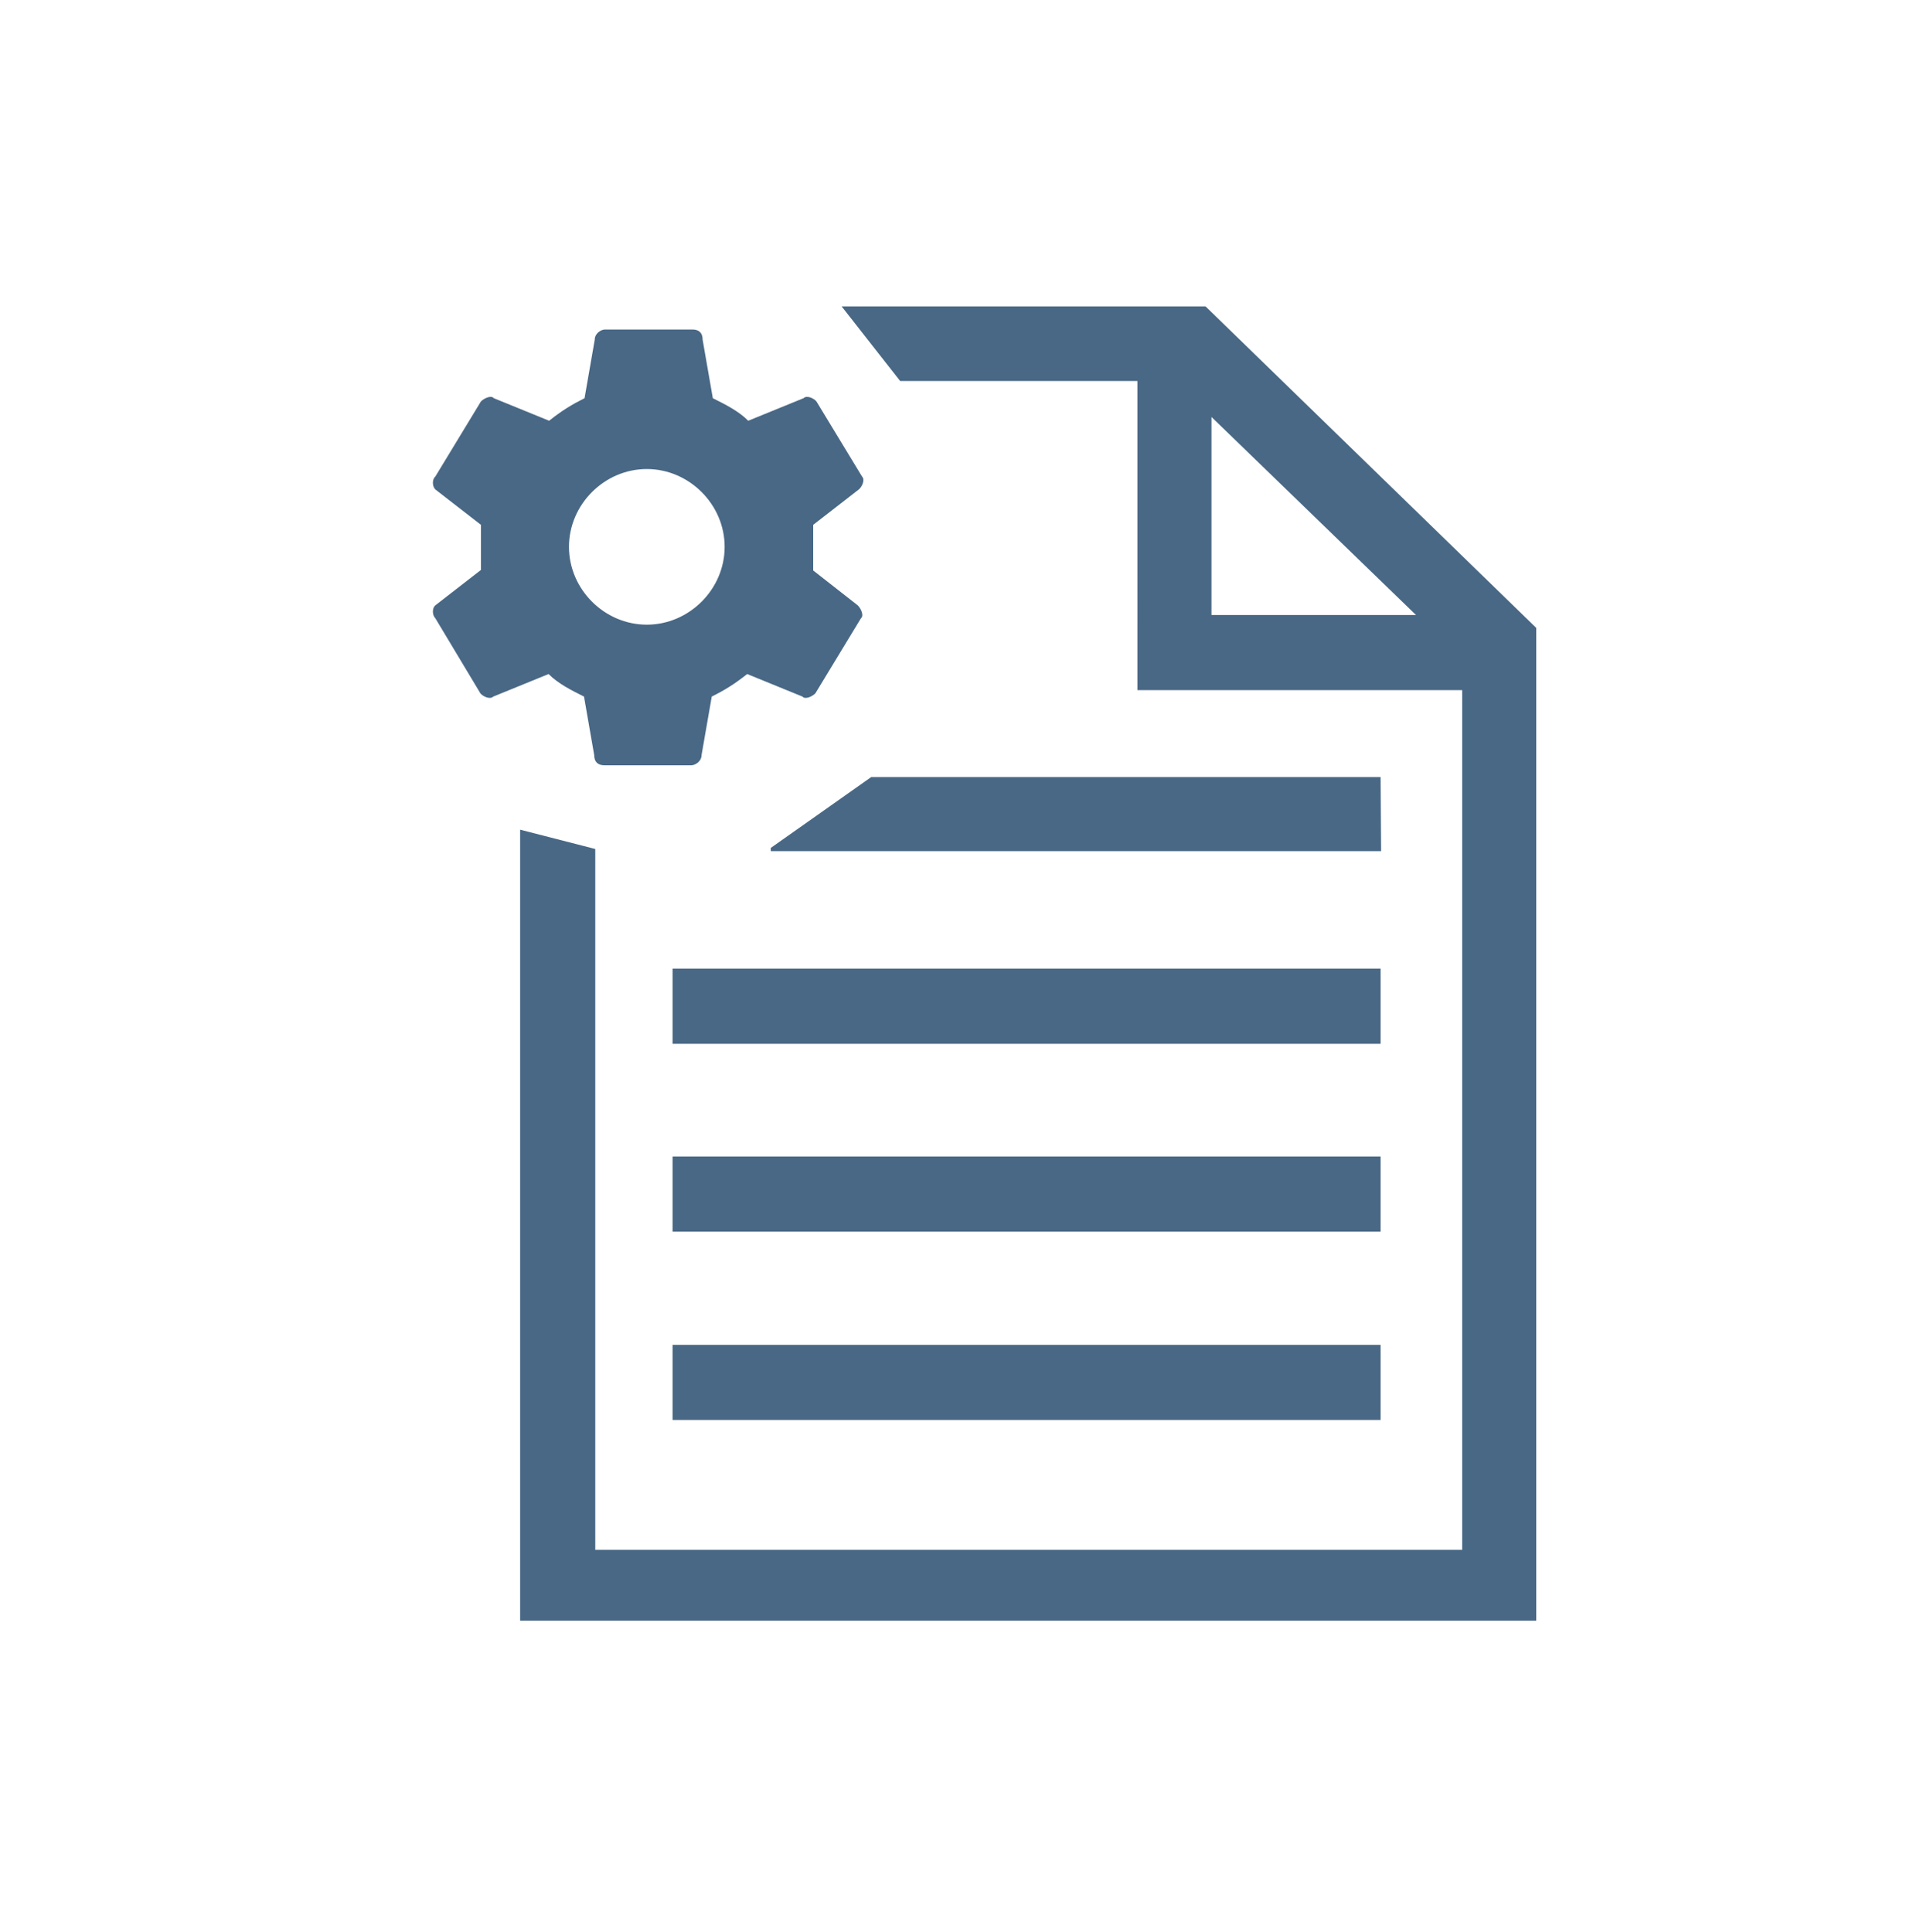 <svg xmlns="http://www.w3.org/2000/svg" xmlns:xlink="http://www.w3.org/1999/xlink" id="Alacra_Compliance_Enterprise" x="0px" y="0px" viewBox="0 0 359 360" style="enable-background:new 0 0 359 360;" xml:space="preserve"> <style type="text/css"> .st0{fill:#496885;} </style> <path class="st0" d="M125.3,180.5h131.9v14H125.3V180.5L125.3,180.5z M125.3,229.5h131.9v-14H125.3V229.5L125.3,229.5z M125.3,264.6 h131.9v-14H125.3V264.6L125.3,264.6z M286.2,117v185H96.9V154.6l14,3.6v130.6h161.5V128.6h-60.5V71h-44.2l-10.9-13.9h67.8L286.2,117 z M225.7,114.6h38.1l-38.1-36.9V114.6L225.7,114.6z M257.2,144.8h-94.9l-18.7,13.2v0.6h113.7L257.2,144.8L257.2,144.8z M159.8,112.8 c0.6,0.6,1.2,1.9,0.6,2.4l-8.5,14c-0.6,0.6-1.9,1.2-2.4,0.6l-10.3-4.2c-2.4,1.9-4.2,3-6.6,4.2l-1.9,10.9c0,1.2-1.2,1.9-1.9,1.9 h-16.2c-1.2,0-1.9-0.6-1.9-1.9l-1.9-10.9c-2.4-1.2-4.8-2.4-6.6-4.2l-10.3,4.2c-0.6,0.6-1.9,0-2.4-0.6l-8.4-14 c-0.6-0.6-0.6-1.9,0-2.4l8.5-6.6V102v-4.2l-8.5-6.6c-0.6-0.6-0.6-1.9,0-2.4l8.5-14c0.6-0.6,1.9-1.2,2.4-0.6l10.3,4.2 c2.4-1.9,4.2-3,6.6-4.2l1.9-10.9c0-1.2,1.2-1.9,1.9-1.9H129c1.2,0,1.9,0.6,1.9,1.9l1.9,10.9c2.4,1.2,4.8,2.4,6.6,4.2l10.3-4.2 c0.6-0.6,1.9,0,2.4,0.6l8.5,14c0.6,0.6,0,1.9-0.6,2.4l-8.5,6.6v8.5L159.8,112.8L159.8,112.8z M135,101.9c0-7.9-6.6-14.5-14.5-14.5 S106,94,106,101.9s6.6,14.5,14.5,14.5S135,109.8,135,101.9z"></path> </svg>